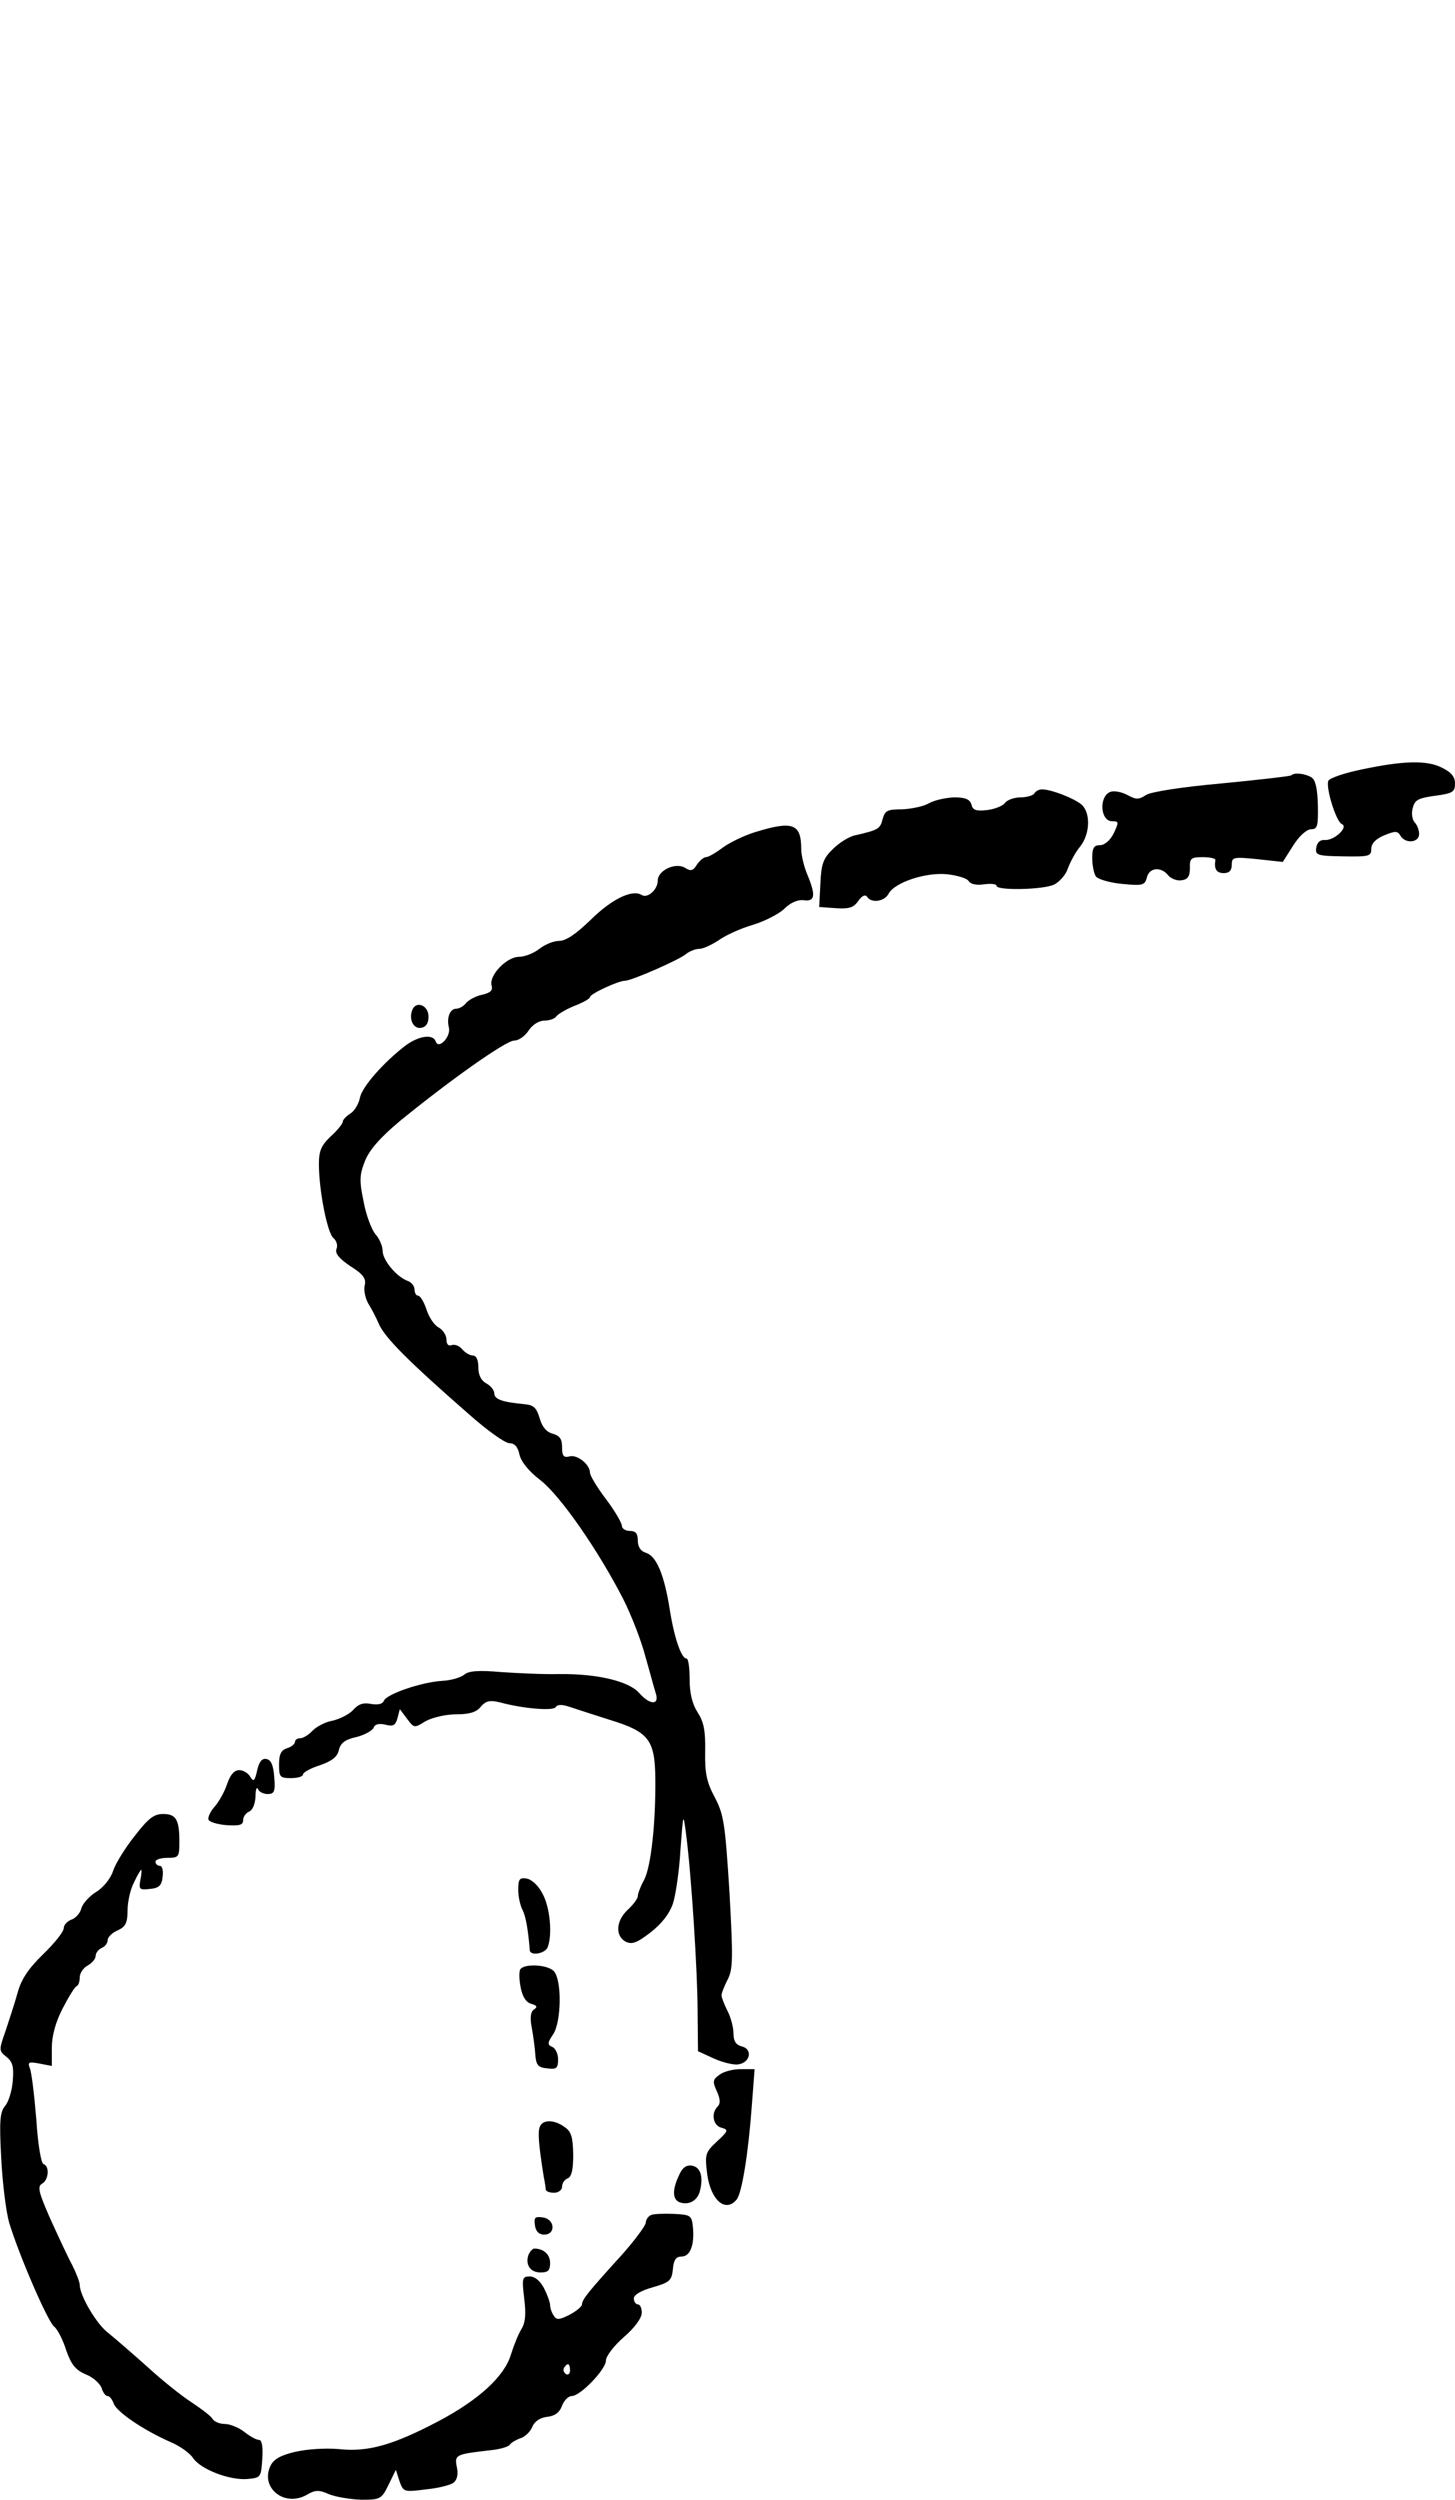 <?xml version="1.0" standalone="no"?>
<!DOCTYPE svg PUBLIC "-//W3C//DTD SVG 20010904//EN"
 "http://www.w3.org/TR/2001/REC-SVG-20010904/DTD/svg10.dtd">
<svg version="1.0" xmlns="http://www.w3.org/2000/svg"
 width="365pt" height="627pt" viewBox="0 0 365 627"
 preserveAspectRatio="xMidYMid meet">
<g transform="translate(0,627) scale(0.1,-0.1)"
fill="#000000" stroke="none">
<path d="M3416 4340 c-44 -9 -82 -22 -84 -29 -6 -19 20 -102 34 -108 18 -7
-19 -42 -43 -40 -11 1 -19 -6 -21 -19 -3 -19 2 -21 68 -22 64 -1 70 0 70 19 0
13 11 25 33 34 27 11 33 11 40 -1 12 -21 47 -18 47 4 0 10 -5 23 -11 29 -6 6
-9 23 -5 36 5 21 14 25 56 31 44 6 50 9 50 31 0 16 -9 28 -32 39 -38 20 -98
18 -202 -4z"/>
<path d="M3239 4325 c-3 -2 -81 -11 -174 -20 -101 -9 -177 -21 -190 -29 -18
-12 -25 -12 -47 0 -15 8 -33 11 -42 8 -30 -11 -26 -74 4 -74 17 0 17 -2 4 -30
-9 -18 -23 -30 -35 -30 -15 0 -19 -7 -19 -32 0 -18 4 -39 9 -46 4 -7 34 -16
65 -19 52 -5 58 -4 63 16 6 25 35 28 53 6 7 -9 23 -15 34 -13 16 2 21 10 21
31 -1 24 3 27 32 27 18 0 32 -3 32 -7 -4 -23 3 -33 21 -33 14 0 20 7 20 21 0
19 4 20 64 14 l64 -7 26 41 c15 24 34 41 45 41 16 0 18 8 17 60 -1 42 -6 64
-16 70 -16 10 -44 13 -51 5z"/>
<path d="M2595 4280 c-3 -5 -19 -10 -34 -10 -16 0 -34 -6 -40 -14 -6 -8 -27
-16 -46 -18 -26 -3 -35 0 -38 14 -4 13 -15 18 -44 18 -21 -1 -49 -7 -63 -15
-14 -8 -44 -14 -67 -15 -37 0 -43 -3 -49 -25 -6 -24 -11 -27 -68 -40 -16 -3
-41 -19 -57 -35 -24 -23 -29 -38 -31 -87 l-3 -58 42 -3 c33 -2 44 1 56 18 9
13 17 17 22 11 10 -17 43 -13 54 7 15 29 95 55 148 49 25 -3 49 -10 53 -17 5
-8 20 -11 39 -8 17 2 31 1 31 -4 0 -12 115 -10 144 3 14 7 30 25 35 41 6 16
19 41 31 55 25 32 26 85 3 105 -19 16 -76 38 -99 38 -7 0 -16 -4 -19 -10z"/>
<path d="M1895 4183 c-27 -8 -64 -26 -82 -39 -17 -13 -36 -24 -42 -24 -6 0
-16 -9 -23 -19 -9 -15 -15 -17 -29 -8 -24 15 -69 -6 -69 -32 0 -22 -25 -45
-40 -36 -24 15 -75 -10 -127 -61 -37 -36 -63 -54 -80 -54 -14 0 -36 -9 -50
-20 -14 -11 -37 -20 -51 -20 -31 0 -75 -46 -69 -71 4 -13 -2 -19 -23 -24 -16
-3 -34 -13 -41 -21 -6 -8 -17 -14 -24 -14 -16 0 -25 -22 -19 -47 6 -23 -26
-57 -33 -35 -7 19 -42 14 -75 -10 -55 -42 -109 -103 -115 -131 -3 -16 -14 -34
-24 -40 -11 -7 -19 -16 -19 -20 0 -5 -13 -22 -30 -37 -24 -23 -30 -36 -30 -70
0 -65 21 -174 37 -186 7 -6 11 -18 7 -27 -4 -11 7 -24 35 -43 32 -20 40 -31
36 -48 -3 -11 1 -32 9 -46 9 -14 20 -36 26 -50 15 -35 75 -95 226 -227 45 -40
91 -73 102 -73 13 0 21 -9 25 -28 4 -18 23 -42 53 -65 50 -39 145 -176 208
-299 20 -40 45 -104 55 -143 11 -38 22 -80 26 -92 10 -31 -15 -30 -42 1 -26
29 -104 48 -200 47 -38 -1 -103 2 -146 5 -57 5 -82 3 -93 -7 -9 -7 -33 -14
-54 -15 -52 -3 -140 -33 -147 -50 -3 -8 -14 -11 -32 -8 -19 4 -32 0 -45 -15
-10 -11 -34 -23 -52 -27 -18 -3 -40 -15 -50 -25 -9 -10 -23 -19 -31 -19 -7 0
-13 -4 -13 -9 0 -5 -9 -13 -20 -16 -15 -5 -20 -15 -20 -41 0 -31 2 -34 30 -34
17 0 30 4 30 9 0 5 19 16 42 23 31 11 44 21 48 38 4 18 16 27 44 33 20 5 40
16 43 23 3 9 13 12 30 8 19 -5 25 -2 30 16 l6 23 18 -24 c18 -24 18 -24 47 -6
17 9 50 17 76 17 33 0 51 5 62 19 13 15 23 17 48 11 59 -16 134 -22 140 -12 4
7 16 7 34 1 15 -5 61 -20 102 -33 98 -30 113 -50 114 -148 1 -112 -11 -220
-28 -253 -9 -16 -16 -35 -16 -41 0 -6 -11 -21 -25 -34 -30 -28 -32 -65 -6 -80
16 -8 28 -4 63 23 28 22 47 46 56 72 7 21 16 82 19 135 7 94 7 94 14 40 13
-97 29 -346 29 -447 l1 -98 39 -18 c22 -10 50 -17 62 -15 30 4 37 38 9 45 -15
4 -21 13 -21 33 0 15 -7 41 -15 56 -8 16 -15 34 -15 39 0 6 7 23 15 39 14 26
14 54 5 219 -11 173 -14 195 -37 239 -21 39 -25 62 -24 116 1 52 -4 74 -19 97
-13 20 -20 47 -20 83 0 28 -3 52 -8 52 -13 0 -31 53 -42 124 -14 87 -33 132
-59 141 -14 4 -21 15 -21 31 0 17 -5 24 -20 24 -11 0 -20 6 -20 13 0 7 -18 38
-40 67 -22 29 -40 59 -40 66 0 21 -32 46 -51 41 -15 -4 -19 1 -19 23 0 21 -6
29 -24 34 -15 4 -26 17 -32 38 -8 27 -15 34 -39 36 -54 5 -75 12 -75 27 0 8
-9 19 -20 25 -13 7 -20 21 -20 40 0 19 -5 30 -14 30 -7 0 -19 7 -26 15 -7 9
-19 14 -27 11 -8 -3 -13 2 -13 14 0 11 -9 24 -19 30 -11 5 -25 26 -31 45 -6
19 -16 35 -21 35 -5 0 -9 7 -9 15 0 9 -8 19 -17 22 -28 10 -63 52 -63 75 0 12
-8 31 -18 42 -10 12 -24 49 -30 83 -11 52 -10 67 4 102 11 27 38 58 87 99 125
102 266 202 287 202 11 0 27 11 36 25 10 15 26 25 40 25 12 0 26 5 29 10 4 6
24 18 46 27 21 8 39 18 39 22 0 8 71 41 88 41 16 0 135 52 153 67 8 7 24 13
33 13 10 0 31 10 48 21 16 12 55 30 86 39 30 9 67 28 80 41 15 15 34 23 48 21
29 -4 31 12 9 65 -8 19 -15 48 -15 63 0 64 -21 72 -115 43z"/>
<path d="M1034 3736 c-9 -24 4 -48 23 -44 12 2 18 12 18 28 0 29 -32 41 -41
16z"/>
<path d="M645 1829 c-6 -27 -9 -29 -17 -16 -5 9 -17 17 -28 17 -12 0 -22 -11
-30 -34 -6 -19 -20 -44 -31 -57 -11 -12 -18 -27 -16 -33 2 -6 22 -12 45 -14
33 -2 42 0 42 13 0 8 7 18 15 21 9 4 15 19 16 38 0 17 3 25 6 19 2 -7 14 -13
24 -13 17 0 20 6 17 42 -2 30 -8 44 -20 46 -11 2 -18 -7 -23 -29z"/>
<path d="M338 1665 c-24 -30 -48 -69 -54 -87 -6 -19 -24 -42 -42 -53 -18 -11
-35 -30 -38 -42 -3 -12 -15 -25 -25 -28 -10 -4 -19 -13 -19 -21 0 -9 -23 -38
-52 -66 -37 -36 -55 -63 -64 -97 -7 -25 -21 -68 -30 -95 -17 -48 -17 -50 2
-65 16 -13 19 -25 16 -61 -2 -25 -11 -53 -19 -62 -13 -15 -15 -38 -10 -130 3
-62 12 -135 20 -163 24 -80 97 -249 113 -261 8 -6 22 -33 30 -59 13 -37 24
-50 50 -61 18 -7 35 -23 39 -34 3 -11 10 -20 15 -20 5 0 11 -8 15 -18 6 -21
76 -68 142 -97 24 -10 49 -28 57 -40 19 -29 93 -57 137 -53 33 3 34 4 37 51 2
30 -1 47 -8 47 -7 0 -23 9 -37 20 -14 11 -36 20 -49 20 -13 0 -27 6 -31 13 -4
7 -28 25 -52 41 -25 16 -75 56 -112 90 -37 33 -81 71 -97 84 -29 21 -72 94
-72 121 0 7 -9 30 -19 50 -11 20 -35 72 -55 116 -29 66 -33 81 -20 88 16 9 19
44 3 49 -6 2 -14 50 -18 113 -5 61 -12 118 -16 127 -6 16 -3 17 24 12 l31 -6
0 45 c0 30 9 64 27 99 15 29 31 55 35 56 5 2 8 12 8 22 0 11 9 24 20 30 11 6
20 17 20 24 0 8 7 16 15 20 8 3 15 12 15 19 0 8 11 19 25 25 20 9 25 19 25 50
0 22 7 53 16 70 8 18 17 32 18 32 2 0 1 -12 -2 -26 -4 -23 -2 -25 24 -22 23 2
30 9 32 31 2 15 -1 27 -7 27 -6 0 -11 5 -11 10 0 6 14 10 30 10 28 0 30 2 30
39 0 57 -8 71 -41 71 -23 0 -37 -11 -71 -55z"/>
<path d="M1300 1530 c0 -17 5 -40 11 -51 8 -16 14 -50 18 -101 2 -15 39 -8 45
8 12 31 6 100 -13 134 -10 20 -27 36 -40 38 -18 3 -21 -2 -21 -28z"/>
<path d="M1305 1330 c-3 -5 -3 -25 1 -44 4 -23 13 -38 26 -42 15 -4 17 -8 8
-14 -9 -6 -11 -20 -6 -46 4 -22 8 -52 9 -69 2 -25 7 -31 30 -33 23 -3 27 0 27
23 0 14 -7 28 -15 31 -12 5 -12 10 3 32 20 31 22 133 2 157 -14 17 -75 21 -85
5z"/>
<path d="M1805 1066 c-17 -12 -18 -17 -7 -41 9 -20 10 -31 2 -39 -17 -17 -11
-48 10 -53 18 -5 17 -8 -11 -34 -30 -28 -31 -32 -25 -82 9 -66 46 -98 74 -64
13 16 29 113 38 235 l7 92 -35 0 c-19 0 -43 -6 -53 -14z"/>
<path d="M1354 935 c-5 -13 -3 -43 10 -125 3 -14 5 -28 5 -32 1 -5 10 -8 21
-8 11 0 20 7 20 15 0 9 6 18 14 21 10 4 14 22 14 60 -1 44 -5 58 -22 69 -26
19 -55 19 -62 0z"/>
<path d="M1703 813 c-17 -36 -16 -60 2 -67 23 -8 45 4 51 29 9 36 1 60 -21 63
-14 2 -24 -6 -32 -25z"/>
<path d="M1633 714 c-7 -3 -13 -12 -13 -19 0 -7 -28 -45 -62 -83 -81 -89 -98
-110 -98 -122 0 -5 -14 -17 -31 -26 -26 -13 -33 -14 -40 -2 -5 7 -9 19 -9 26
0 7 -7 26 -15 42 -10 19 -23 30 -36 30 -19 0 -20 -4 -14 -55 5 -40 3 -61 -7
-77 -8 -13 -19 -41 -26 -63 -16 -55 -80 -114 -182 -168 -114 -60 -177 -78
-250 -70 -34 3 -79 0 -110 -7 -38 -9 -54 -19 -62 -36 -25 -55 36 -103 91 -72
22 13 31 13 56 2 17 -7 53 -13 81 -14 48 0 51 1 69 38 l18 37 9 -28 c10 -28
11 -28 67 -21 31 3 62 11 69 17 9 7 12 22 8 39 -6 31 -3 32 83 42 24 2 47 9
50 14 3 5 15 12 26 16 11 3 25 16 30 28 6 15 20 24 38 26 19 2 31 11 37 28 5
13 16 24 24 24 22 0 86 67 86 89 0 11 20 37 45 59 27 23 45 48 45 61 0 11 -4
21 -10 21 -5 0 -10 7 -10 15 0 9 19 20 48 28 42 12 47 17 50 45 2 24 8 32 22
32 22 0 33 31 28 76 -3 27 -6 29 -48 31 -25 1 -51 0 -57 -3z m-203 -390 c0 -8
-5 -12 -10 -9 -6 4 -8 11 -5 16 9 14 15 11 15 -7z"/>
<path d="M1342 688 c2 -15 10 -23 23 -23 30 0 27 39 -3 43 -20 3 -23 0 -20
-20z"/>
<path d="M1326 615 c-9 -25 4 -45 30 -45 19 0 24 5 24 24 0 21 -16 36 -40 36
-4 0 -10 -7 -14 -15z"/>
</g>
</svg>
